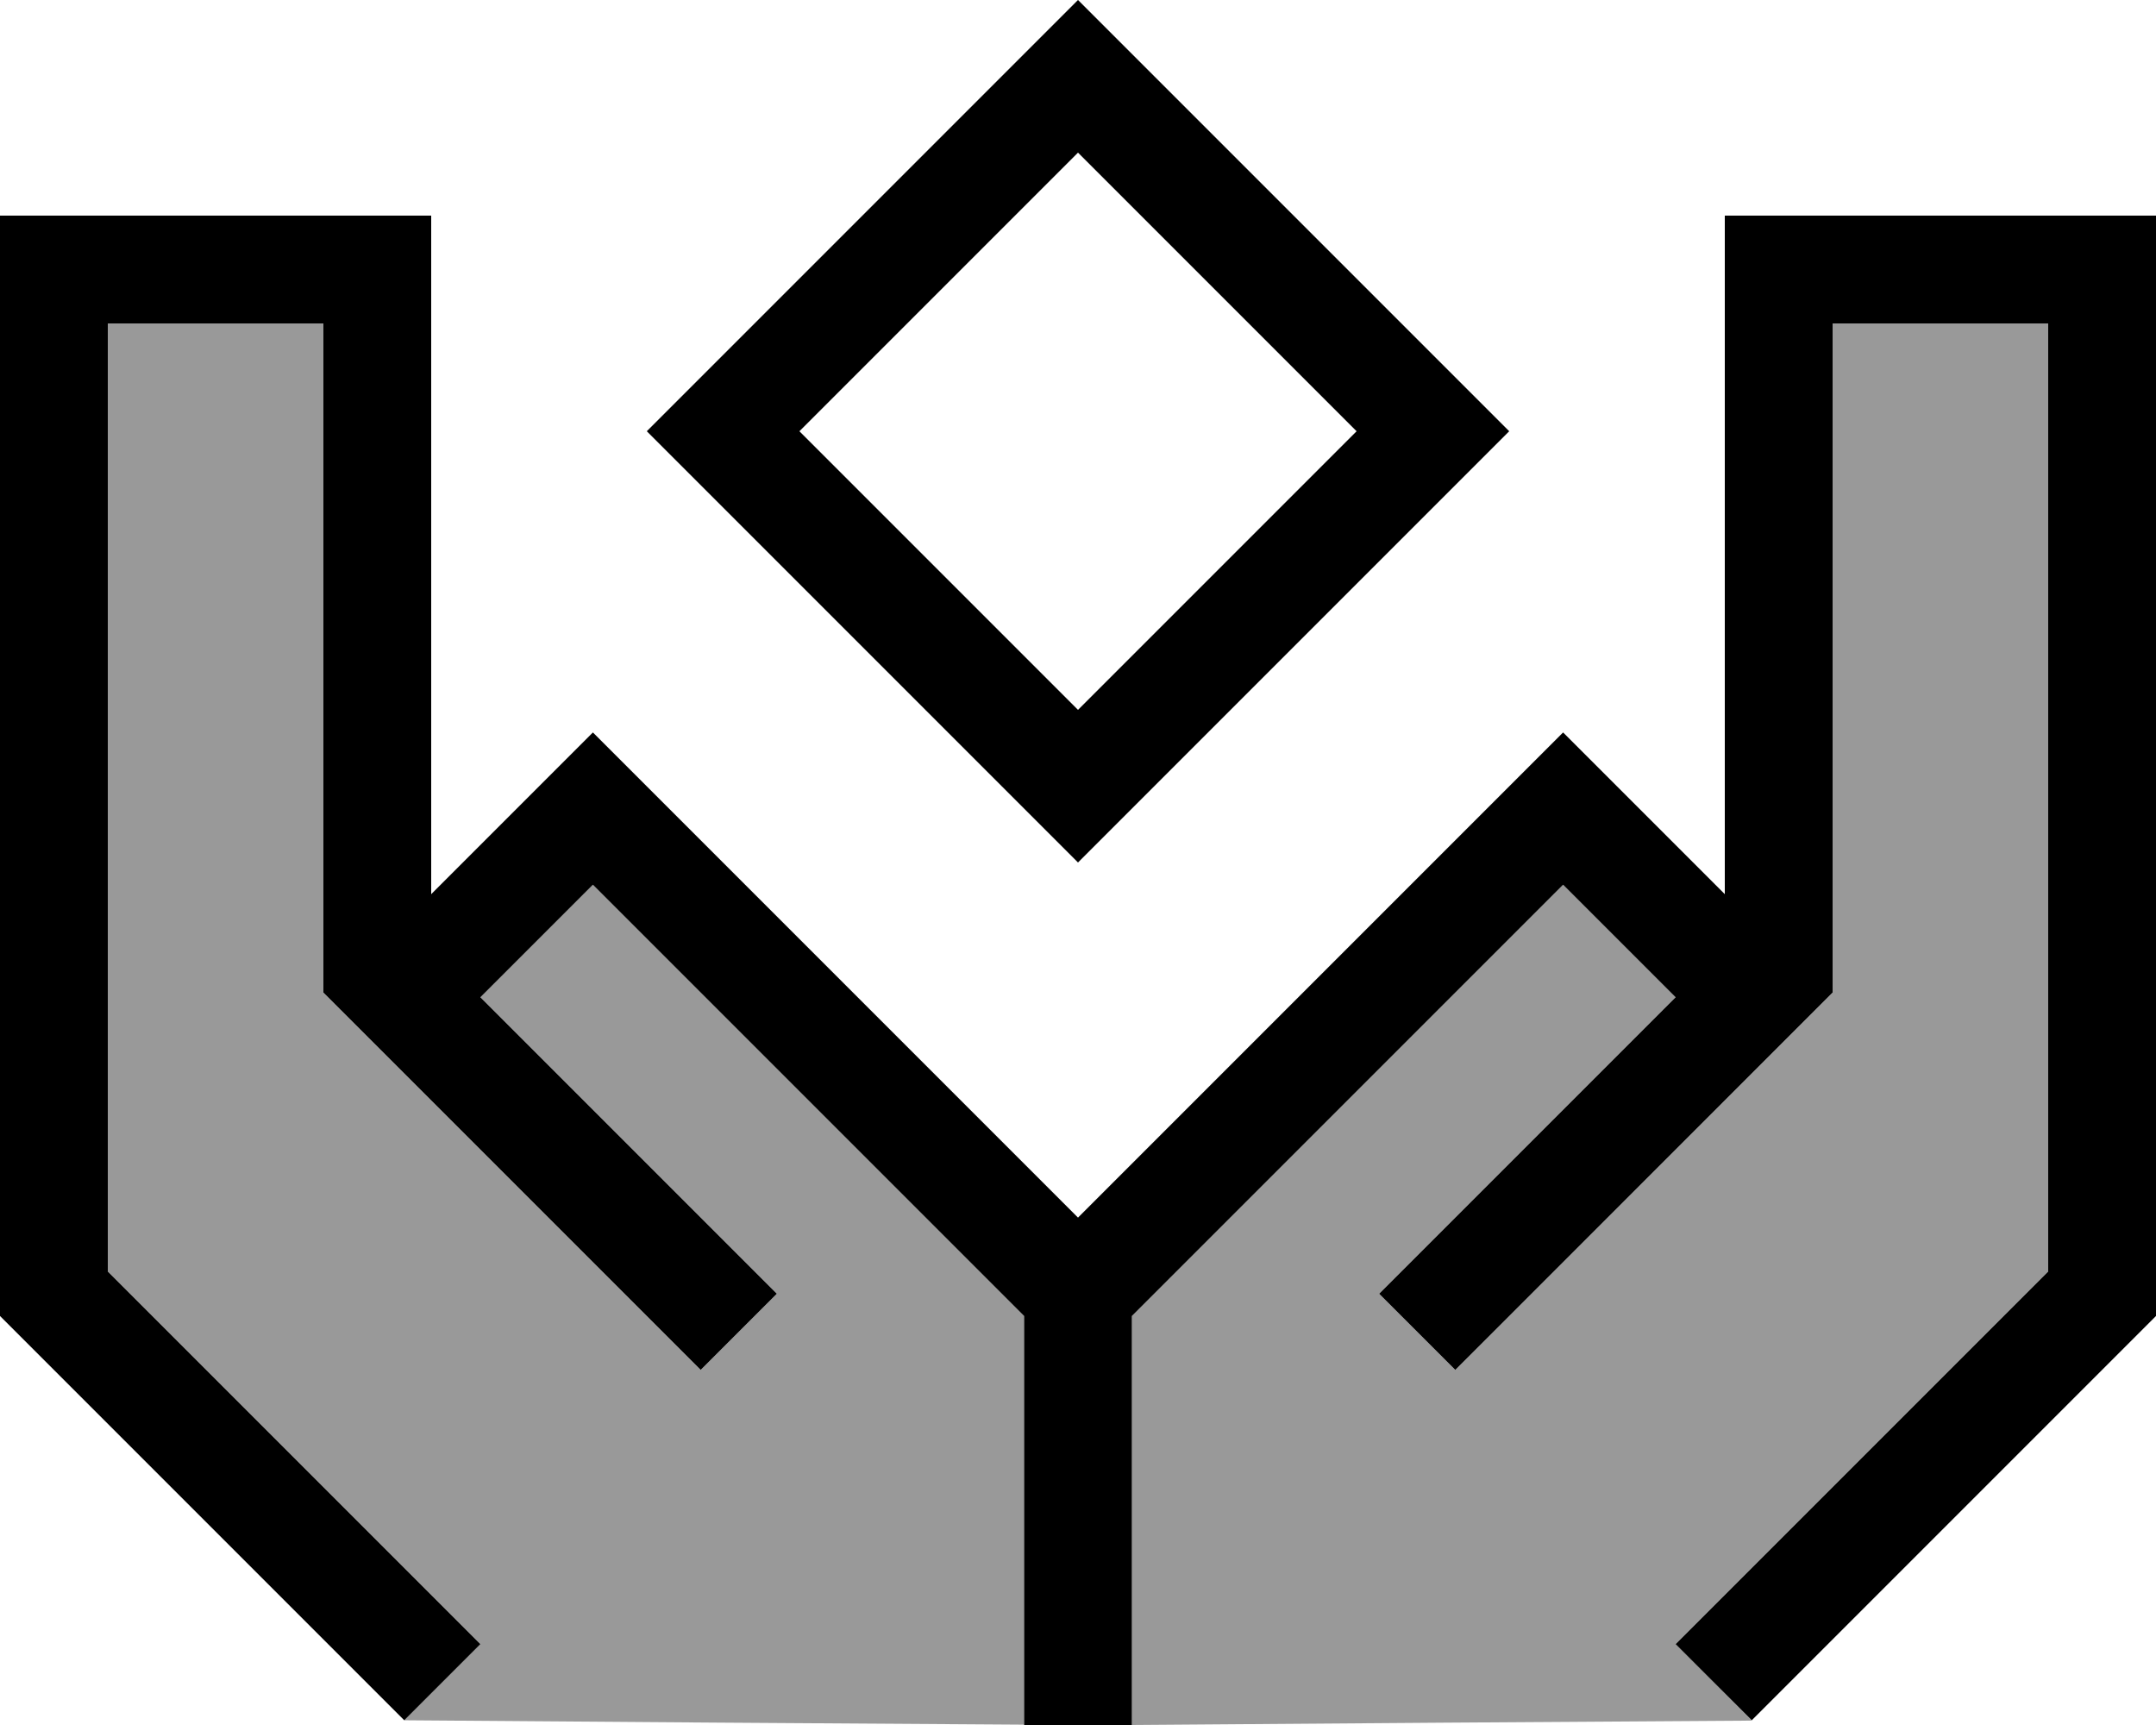 <svg fill="currentColor" xmlns="http://www.w3.org/2000/svg" viewBox="0 0 640 512"><!--! Font Awesome Pro 7.1.0 by @fontawesome - https://fontawesome.com License - https://fontawesome.com/license (Commercial License) Copyright 2025 Fonticons, Inc. --><path opacity=".4" fill="currentColor" d="M32 96l64 0 0 198.6c.6 .6 7.8 7.8 12.7 12.7 127.5 127.5 76.5 76.5 99.3 99.3L230.6 384c-8-8-44.3-44.3-88-88l33.4-33.4 128 128 0 121.3c-61.3-.4-122.7-.8-184-1.3L142.6 488 131.3 476.7 32 377.4 32 96zM336 390.6l128-128 33.4 33.4-60.7 60.7c-18.1 18.1-17.2 17.2-27.3 27.3L432 406.6c15.4-15.5 41.5-41.5 99.3-99.3 13.9-13.9 11.1-11.1 12.7-12.7l0-198.6 64 0 0 281.4-99.3 99.3-11.3 11.3c7.5 7.5 15.1 15.1 22.6 22.7-61.3 .4-122.7 .8-184 1.3l0-121.4z"/><path fill="currentColor" d="M320 256L192 128c5.1-5.1 40.2-40.2 105.4-105.4L320 0c5.1 5.1 40.2 40.2 105.4 105.4L448 128c-5.1 5.1-40.2 40.2-105.4 105.4L320 256zm0-210.7L237.3 128 320 210.7 402.7 128 320 45.3zM112 64l16 0 0 201.4c28.7-28.7 44.7-44.7 48-48L187.3 228.7 320 361.4 452.7 228.7 464 217.4c3.3 3.3 19.3 19.3 48 48l0-201.4 128 0 0 326.6-4.7 4.7-104 104-11.3 11.3-22.6-22.6 11.3-11.3 99.3-99.3 0-281.4-64 0 0 198.6c-.6 .6-7.8 7.8-12.7 12.7l-72 72c-18.1 18.1-17.2 17.2-27.3 27.3L409.4 384c17.3-17.3 39.6-39.6 88-88l-33.4-33.4-128 128 0 121.4-32 0 0-121.4-128-128-33.4 33.4 60.7 60.7 0 0c11.4 11.4 20.5 20.5 27.3 27.3L208 406.6c-6.8-6.8-15.9-15.9-27.3-27.3l0 0C34.8 233.4 121.6 320.2 96 294.6l0-198.6-64 0 0 281.4 99.3 99.3 11.3 11.3-22.6 22.6-11.3-11.3-104-104-4.7-4.7 0-326.6 112 0z"/></svg>